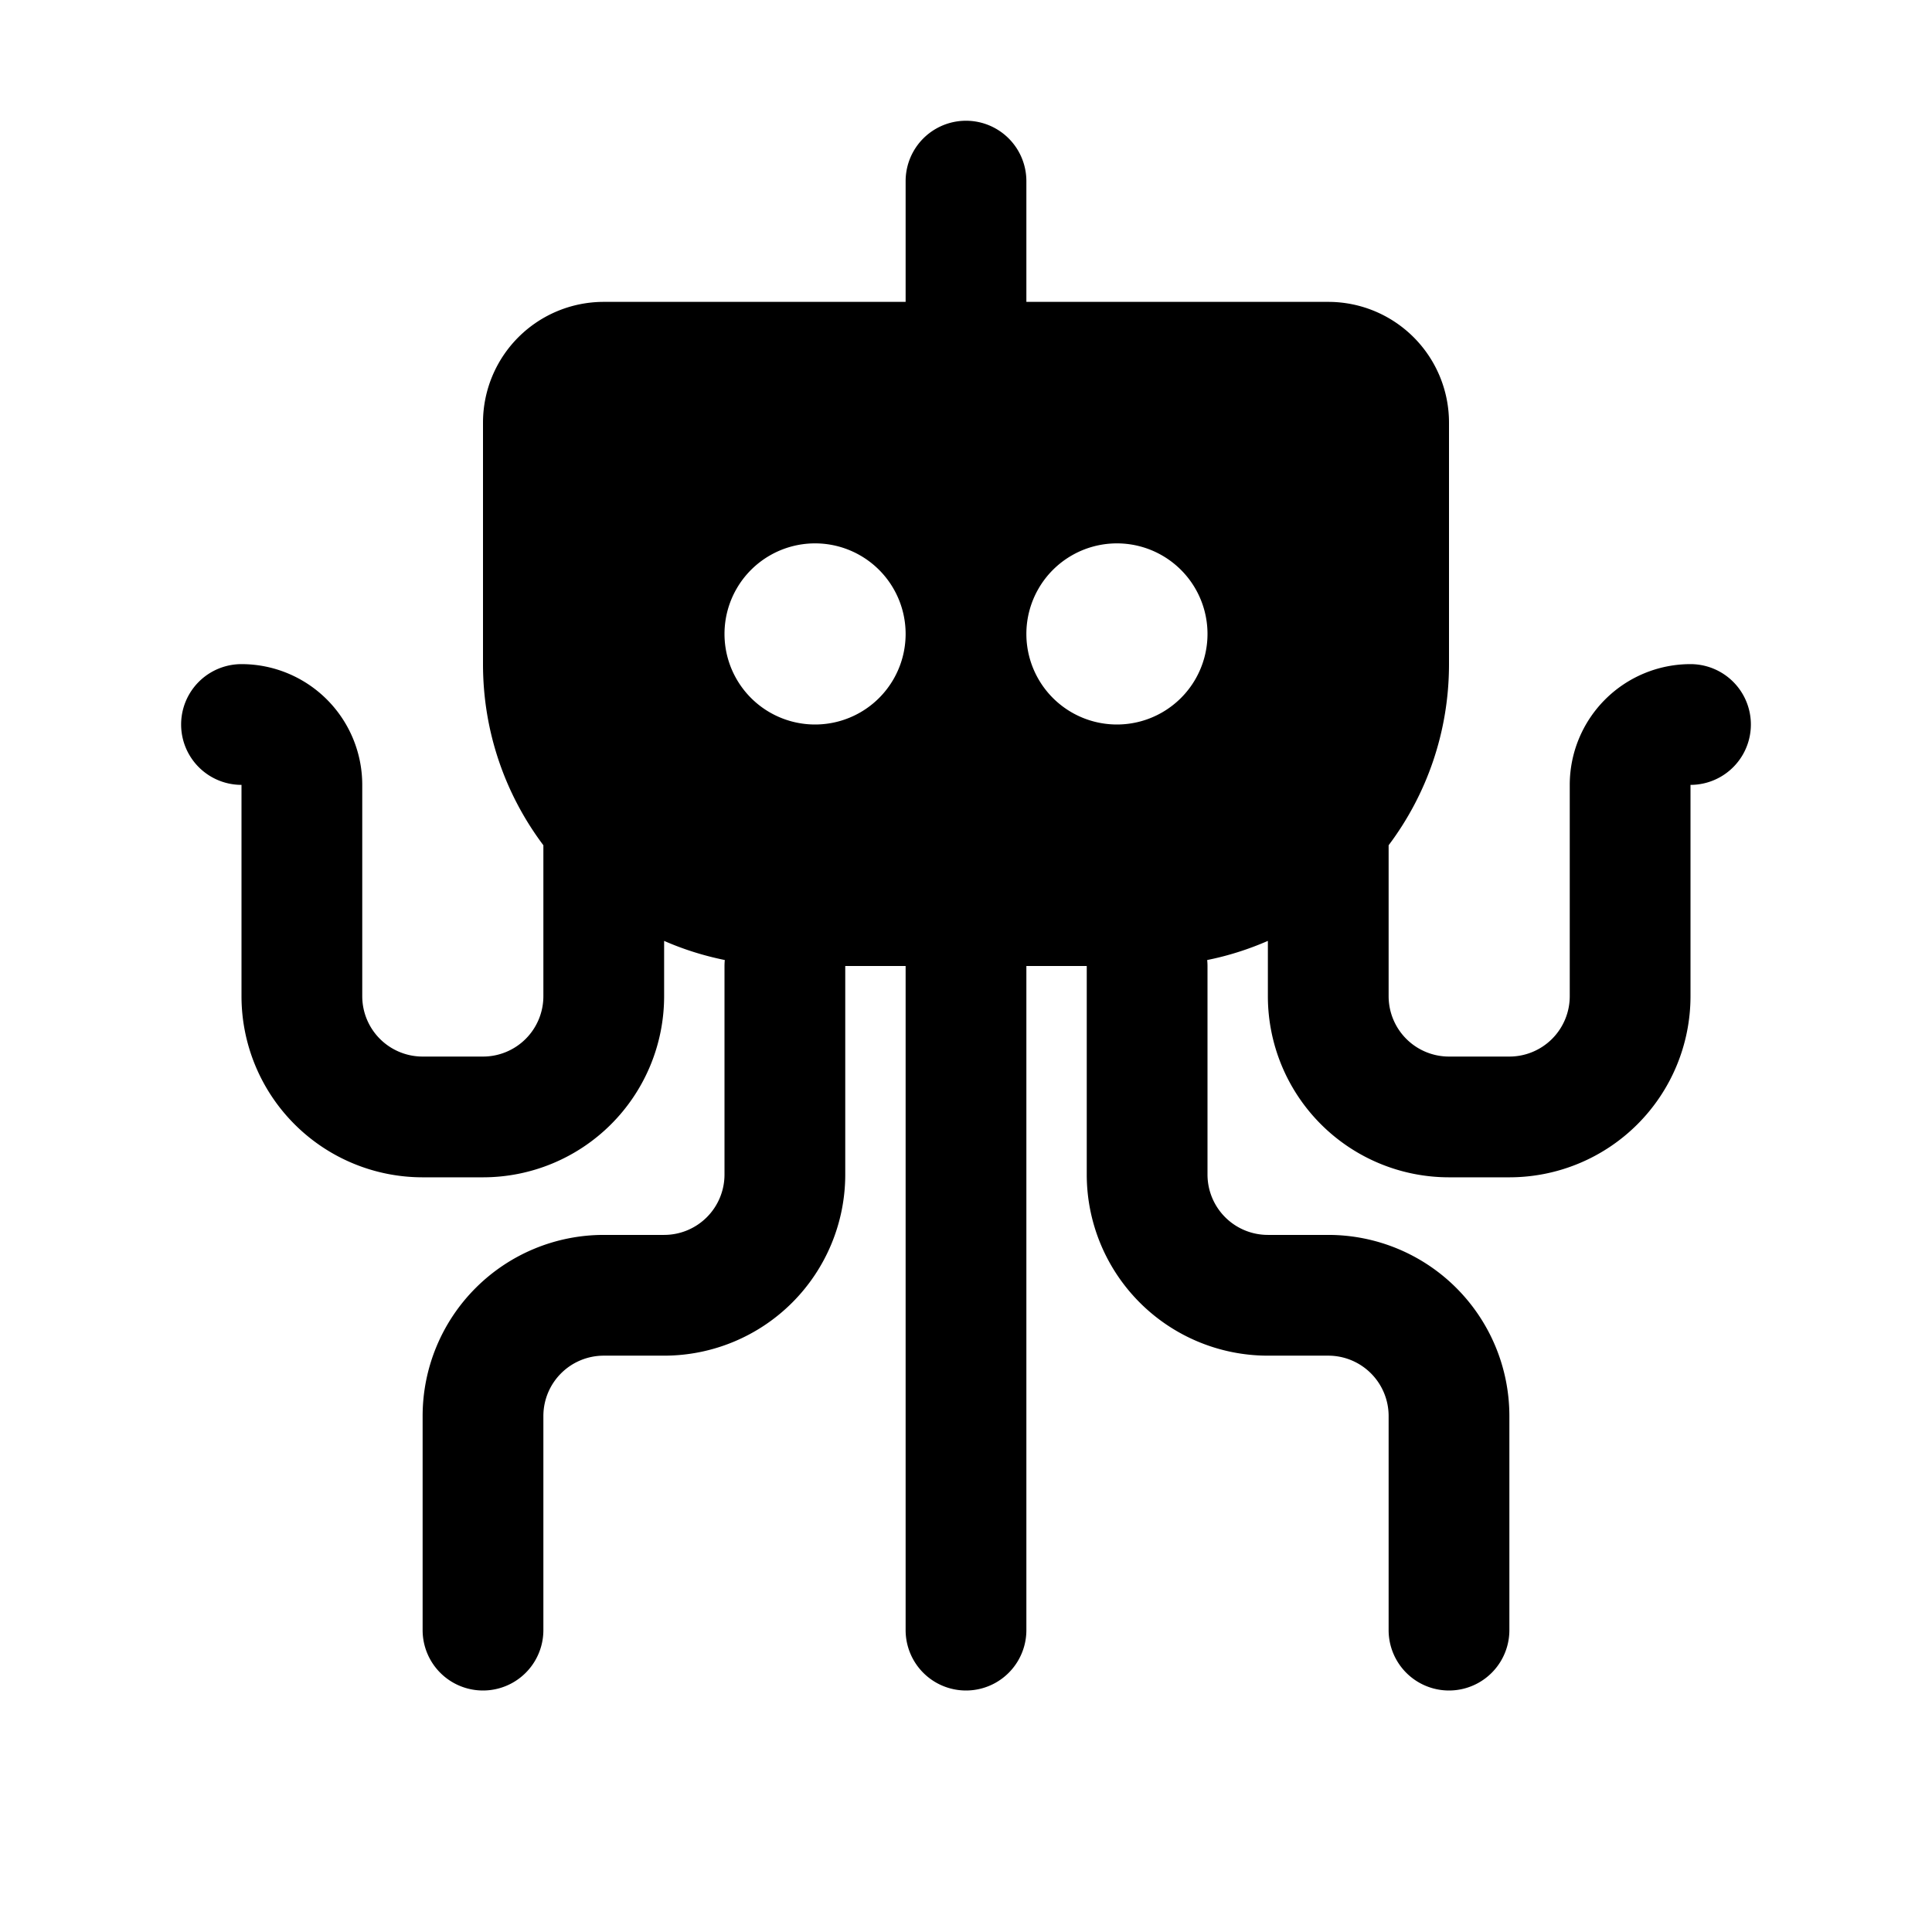 <svg width="32" height="32" fill="none" xmlns="http://www.w3.org/2000/svg"><path
    fill-rule="evenodd"
    clip-rule="evenodd"
    d="M17 3a1 1 0 1 0-2 0v2h-5a2 2 0 0 0-2 2v4c0 1.126.372 2.165 1 3v2.5a1 1 0 0 1-1 1H7a1 1 0 0 1-1-1V13a2 2 0 0 0-2-2 1 1 0 1 0 0 2v3.5a3 3 0 0 0 3 3h1a3 3 0 0 0 3-3v-.916c.319.14.655.246 1.005.317A1.011 1.011 0 0 0 12 16v3.454a1 1 0 0 1-1 1h-1a3 3 0 0 0-3 3V27a1 1 0 1 0 2 0v-3.546a1 1 0 0 1 1-1h1a3 3 0 0 0 3-3V16h1v11a1 1 0 1 0 2 0V16h1v3.454a3 3 0 0 0 3 3h1a1 1 0 0 1 1 1V27a1 1 0 1 0 2 0v-3.546a3 3 0 0 0-3-3h-1a1 1 0 0 1-1-1V16c0-.033-.002-.066-.005-.099.35-.07.686-.178 1.005-.317v.916a3 3 0 0 0 3 3h1a3 3 0 0 0 3-3V13a1 1 0 1 0 0-2 2 2 0 0 0-2 2v3.5a1 1 0 0 1-1 1h-1a1 1 0 0 1-1-1V14c.628-.835 1-1.874 1-3V7a2 2 0 0 0-2-2h-5V3Zm-2 7.5a1.5 1.5 0 1 1-3 0 1.5 1.5 0 0 1 3 0Zm3.5 1.5a1.5 1.5 0 1 0 0-3 1.5 1.5 0 0 0 0 3Z"
    fill="#000"
  /></svg>
